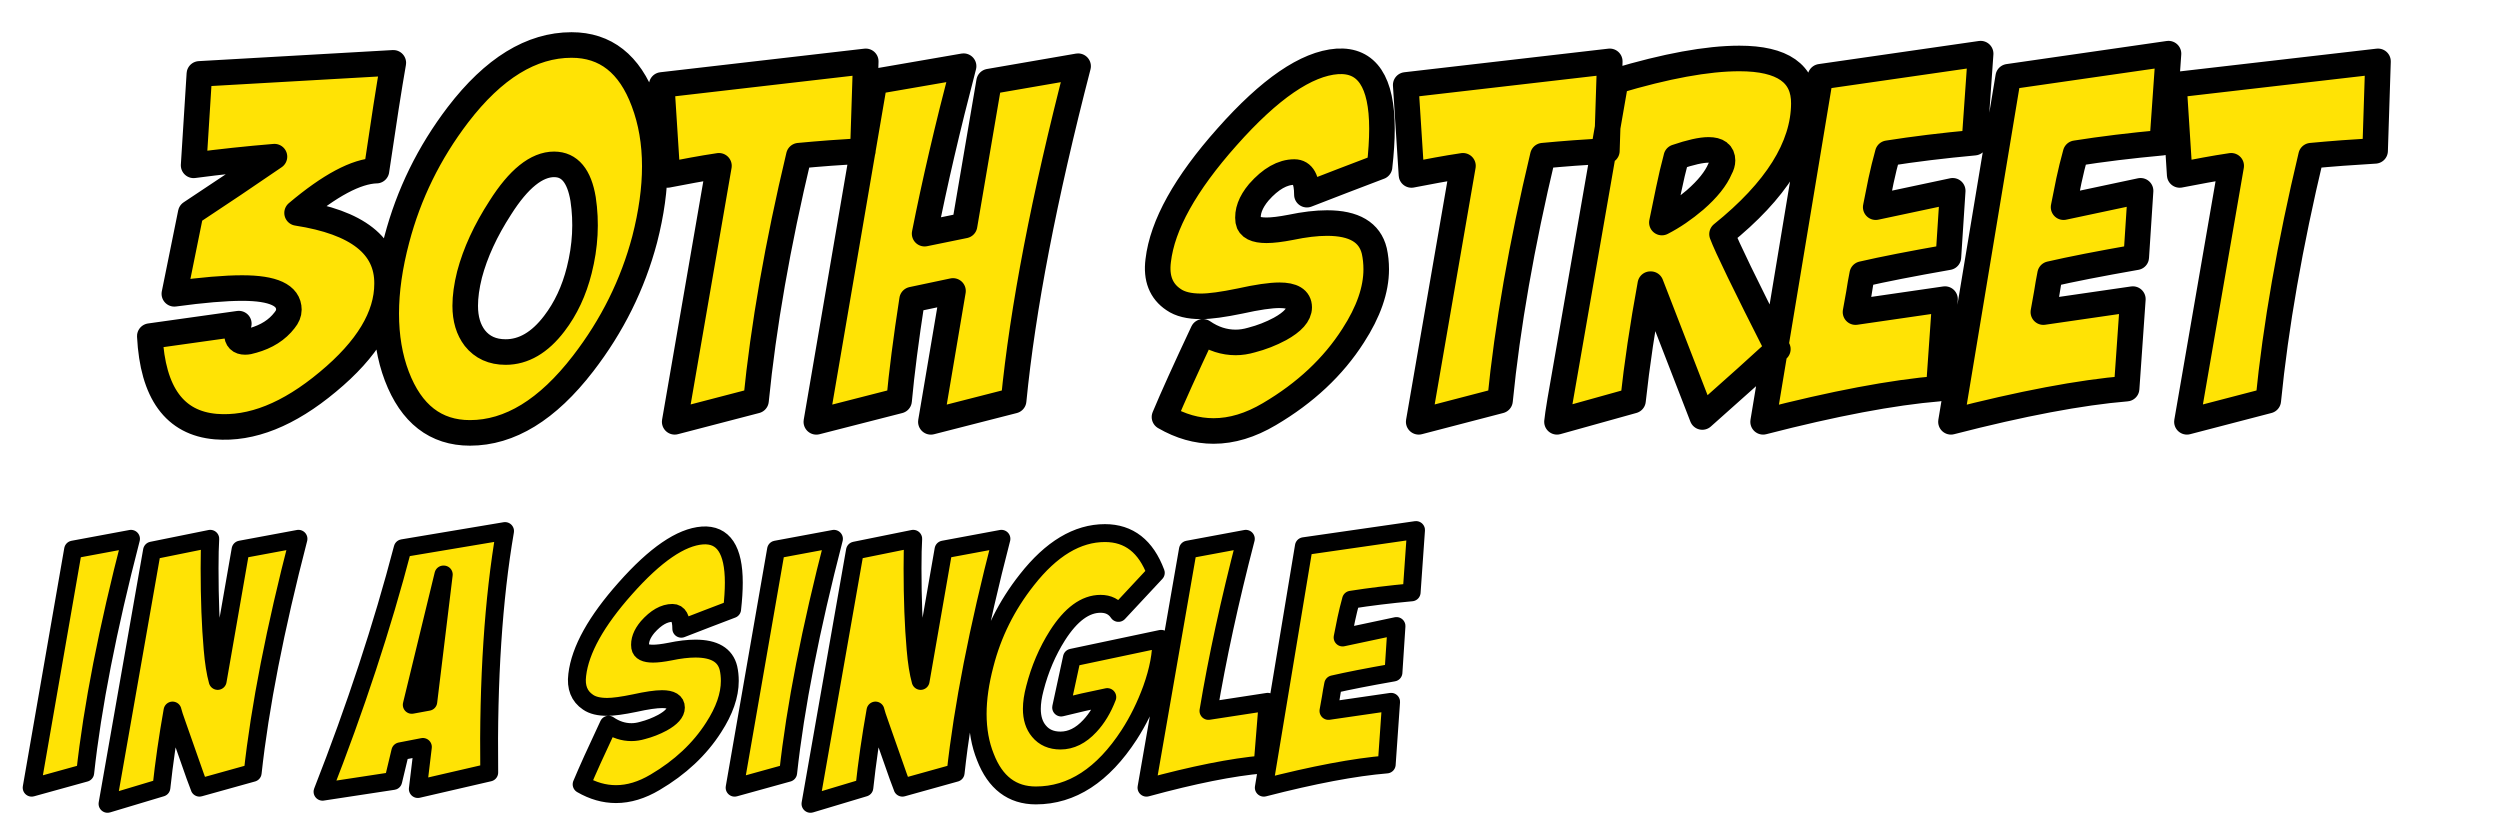 <?xml version="1.0" encoding="UTF-8" standalone="no"?>
<!-- Created with Inkscape (http://www.inkscape.org/) -->

<svg
   width="132.036mm"
   height="42.985mm"
   viewBox="0 0 132.036 42.985"
   version="1.1"
   id="svg1"
   inkscape:version="1.4.1 (93de688d07, 2025-03-30)"
   sodipodi:docname="30th-street-in-a-single-bound-stacked.svg"
   inkscape:export-filename="../../30th-street-in-a-single-bound-stacked.png"
   inkscape:export-xdpi="1557.4437"
   inkscape:export-ydpi="1557.4437"
   xmlns:inkscape="http://www.inkscape.org/namespaces/inkscape"
   xmlns:sodipodi="http://sodipodi.sourceforge.net/DTD/sodipodi-0.dtd"
   xmlns="http://www.w3.org/2000/svg"
   xmlns:svg="http://www.w3.org/2000/svg">
  <sodipodi:namedview
     id="namedview1"
     pagecolor="#ffffff"
     bordercolor="#000000"
     borderopacity="0.25"
     inkscape:showpageshadow="2"
     inkscape:pageopacity="0.0"
     inkscape:pagecheckerboard="0"
     inkscape:deskcolor="#d1d1d1"
     inkscape:document-units="mm"
     inkscape:zoom="1.0547699"
     inkscape:cx="224.69355"
     inkscape:cy="295.79911"
     inkscape:window-width="3440"
     inkscape:window-height="1395"
     inkscape:window-x="0"
     inkscape:window-y="22"
     inkscape:window-maximized="1"
     inkscape:current-layer="layer1" />
  <defs
     id="defs1">
    <filter
       style="color-interpolation-filters:sRGB"
       inkscape:label="Drop Shadow"
       id="filter34"
       x="-0.006"
       y="-0.033"
       width="1.029"
       height="1.15">
      <feFlood
         result="flood"
         in="SourceGraphic"
         flood-opacity="1"
         flood-color="rgb(0,0,0)"
         id="feFlood33" />
      <feGaussianBlur
         result="blur"
         in="SourceGraphic"
         stdDeviation="0"
         id="feGaussianBlur33" />
      <feOffset
         result="offset"
         in="blur"
         dx="1.2"
         dy="1.2"
         id="feOffset33" />
      <feComposite
         result="comp1"
         operator="in"
         in="flood"
         in2="offset"
         id="feComposite33" />
      <feComposite
         result="comp2"
         operator="over"
         in="SourceGraphic"
         in2="comp1"
         id="feComposite34" />
    </filter>
    <mask
       maskUnits="userSpaceOnUse"
       id="mask36">
      <rect
         style="fill:#ffffff;fill-opacity:1;stroke:none;stroke-width:0.945;stroke-linecap:round;stroke-linejoin:round;stroke-miterlimit:6.5;stroke-dasharray:none;stroke-opacity:1;paint-order:markers stroke fill"
         id="rect37"
         width="58.179"
         height="26.074"
         x="159.991"
         y="200.61" />
    </mask>
    <filter
       style="color-interpolation-filters:sRGB"
       inkscape:label="Drop Shadow"
       id="filter2"
       x="-0.003"
       y="-0.032"
       width="1.014"
       height="1.145">
      <feFlood
         result="flood"
         in="SourceGraphic"
         flood-opacity="1"
         flood-color="rgb(0,0,0)"
         id="feFlood1" />
      <feGaussianBlur
         result="blur"
         in="SourceGraphic"
         stdDeviation="0"
         id="feGaussianBlur1" />
      <feOffset
         result="offset"
         in="blur"
         dx="1.2"
         dy="1.2"
         id="feOffset1" />
      <feComposite
         result="comp1"
         operator="in"
         in="flood"
         in2="offset"
         id="feComposite1" />
      <feComposite
         result="comp2"
         operator="over"
         in="SourceGraphic"
         in2="comp1"
         id="feComposite2" />
    </filter>
  </defs>
  <g
     inkscape:label="Layer 1"
     inkscape:groupmode="layer"
     id="layer1"
     transform="translate(-45.762,-70.12)">
    <g
       id="g37"
       inkscape:label="30th street in a single bound!"
       transform="translate(-37.774,-108.188)">
      <path
         d="m 123.229,159.091 c -0.747,0.024 -1.725,0.545 -2.935,1.565 2.229,0.344 3.338,1.215 3.326,2.615 0,1.209 -0.729,2.419 -2.188,3.628 -1.447,1.209 -2.828,1.761 -4.144,1.654 -1.518,-0.13 -2.33,-1.245 -2.437,-3.344 l 3.29,-0.462 c -0.047,0.142 -0.071,0.267 -0.071,0.374 0,0.202 0.101,0.302 0.302,0.302 0.083,0 0.178,-0.018 0.285,-0.053 0.51,-0.142 0.901,-0.391 1.174,-0.747 0.107,-0.13 0.16,-0.261 0.16,-0.391 0,-0.534 -0.575,-0.8 -1.725,-0.8 -0.628,0 -1.464,0.071 -2.508,0.213 l 0.605,-2.988 c 1.079,-0.711 2.111,-1.405 3.095,-2.081 -1.008,0.083 -2.004,0.19 -2.988,0.32 l 0.213,-3.379 7.168,-0.409 c -0.154,0.877 -0.362,2.206 -0.623,3.984 z m 7.209,-4.642 c 1.257,0 2.146,0.7 2.668,2.099 0.273,0.723 0.409,1.518 0.409,2.383 0,0.83 -0.124,1.731 -0.374,2.704 -0.439,1.66 -1.198,3.19 -2.277,4.589 -1.316,1.707 -2.709,2.561 -4.18,2.561 -1.269,0 -2.17,-0.7 -2.704,-2.099 -0.261,-0.688 -0.391,-1.458 -0.391,-2.312 0,-0.842 0.13,-1.755 0.391,-2.739 0.439,-1.672 1.192,-3.207 2.259,-4.607 1.316,-1.719 2.715,-2.579 4.198,-2.579 z m -0.64,4.411 c -0.652,0 -1.316,0.534 -1.992,1.601 -0.545,0.842 -0.925,1.666 -1.138,2.472 -0.107,0.427 -0.16,0.812 -0.16,1.156 0,0.486 0.119,0.883 0.356,1.192 0.273,0.344 0.652,0.516 1.138,0.516 0.664,0 1.263,-0.35 1.796,-1.049 0.427,-0.557 0.735,-1.215 0.925,-1.974 0.225,-0.889 0.273,-1.767 0.142,-2.632 -0.142,-0.854 -0.498,-1.281 -1.067,-1.281 z m 11.514,-3.806 -0.107,3.308 c -0.83,0.048 -1.619,0.107 -2.366,0.178 -0.783,3.285 -1.31,6.302 -1.583,9.053 l -3.006,0.783 1.636,-9.462 c -0.32,0.047 -0.64,0.101 -0.96,0.16 l -0.943,0.178 -0.213,-3.326 z m 0.326,0.747 3.29,-0.569 c -0.593,2.265 -1.073,4.328 -1.441,6.19 l 1.476,-0.302 0.907,-5.318 3.29,-0.569 c -1.257,4.85 -2.051,8.97 -2.383,12.361 l -3.059,0.783 0.818,-4.838 c -0.332,0.071 -0.836,0.178 -1.512,0.32 -0.225,1.458 -0.385,2.704 -0.48,3.735 l -3.059,0.783 z m 18.664,3.148 c -0.379,0.142 -0.83,0.314 -1.352,0.516 l -1.334,0.516 c 0,-0.557 -0.154,-0.836 -0.462,-0.836 -0.439,0 -0.877,0.249 -1.316,0.747 -0.308,0.368 -0.439,0.723 -0.391,1.067 0.036,0.225 0.261,0.338 0.676,0.338 0.225,0 0.522,-0.036 0.889,-0.107 0.51,-0.107 0.96,-0.16 1.352,-0.16 0.996,0 1.577,0.344 1.743,1.032 0.047,0.213 0.071,0.439 0.071,0.676 0,0.759 -0.285,1.577 -0.854,2.455 -0.735,1.15 -1.767,2.117 -3.095,2.899 -0.7,0.415 -1.387,0.623 -2.063,0.623 -0.617,0 -1.221,-0.172 -1.814,-0.516 0.296,-0.711 0.771,-1.761 1.423,-3.148 0.379,0.261 0.783,0.391 1.209,0.391 0.19,0 0.385,-0.03 0.587,-0.089 0.368,-0.095 0.717,-0.231 1.049,-0.409 0.474,-0.261 0.711,-0.528 0.711,-0.8 0,-0.296 -0.243,-0.445 -0.729,-0.445 -0.332,0 -0.818,0.071 -1.458,0.213 -0.628,0.13 -1.109,0.196 -1.441,0.196 -0.439,0 -0.777,-0.083 -1.014,-0.249 -0.462,-0.308 -0.652,-0.789 -0.569,-1.441 0.154,-1.316 1.002,-2.84 2.543,-4.571 1.577,-1.779 2.935,-2.709 4.073,-2.792 1.103,-0.071 1.654,0.759 1.654,2.49 0,0.415 -0.03,0.883 -0.089,1.405 z m 8.508,-3.895 -0.107,3.308 c -0.83,0.048 -1.619,0.107 -2.366,0.178 -0.783,3.285 -1.31,6.302 -1.583,9.053 l -3.006,0.783 1.636,-9.462 c -0.32,0.047 -0.64,0.101 -0.96,0.16 l -0.943,0.178 -0.213,-3.326 z m 0.219,0.729 c 1.862,-0.557 3.385,-0.836 4.571,-0.836 1.601,0 2.395,0.557 2.383,1.672 -0.012,1.601 -1.02,3.207 -3.024,4.82 0.166,0.451 0.854,1.868 2.063,4.251 -0.617,0.569 -1.547,1.405 -2.792,2.508 l -1.903,-4.909 h -0.018 v 0 c -0.285,1.553 -0.498,2.988 -0.64,4.304 l -2.81,0.783 c 0.024,-0.261 0.154,-1.049 0.391,-2.366 z m 2.241,2.81 c -0.107,0.403 -0.202,0.806 -0.285,1.209 l -0.249,1.209 c 0.415,-0.213 0.824,-0.492 1.227,-0.836 0.462,-0.403 0.771,-0.789 0.925,-1.156 0.059,-0.107 0.089,-0.208 0.089,-0.302 0,-0.261 -0.172,-0.391 -0.516,-0.391 -0.273,0 -0.67,0.089 -1.192,0.267 z m 7.814,-0.142 c -0.095,0.344 -0.178,0.682 -0.249,1.014 l -0.196,0.978 2.846,-0.605 -0.16,2.455 c -1.352,0.237 -2.413,0.445 -3.184,0.623 -0.047,0.237 -0.089,0.474 -0.124,0.711 l -0.125,0.694 3.308,-0.48 -0.231,3.308 c -1.707,0.142 -3.871,0.551 -6.492,1.227 l 2.117,-12.753 5.923,-0.854 -0.231,3.29 c -1.162,0.107 -2.229,0.237 -3.202,0.391 z m 6.943,0 c -0.095,0.344 -0.178,0.682 -0.249,1.014 l -0.196,0.978 2.846,-0.605 -0.16,2.455 c -1.352,0.237 -2.413,0.445 -3.184,0.623 -0.047,0.237 -0.089,0.474 -0.125,0.711 l -0.124,0.694 3.308,-0.48 -0.231,3.308 c -1.707,0.142 -3.871,0.551 -6.492,1.227 l 2.117,-12.753 5.923,-0.854 -0.231,3.29 c -1.162,0.107 -2.229,0.237 -3.202,0.391 z m 11.176,-3.397 -0.107,3.308 c -0.83,0.048 -1.619,0.107 -2.366,0.178 -0.783,3.285 -1.31,6.302 -1.583,9.053 l -3.006,0.783 1.636,-9.462 c -0.32,0.047 -0.64,0.101 -0.96,0.16 l -0.943,0.178 -0.213,-3.326 z"
         style="font-size:18.213px;font-family:'BadaBoom BB';-inkscape-font-specification:'BadaBoom BB';letter-spacing:0.379px;word-spacing:0.19px;fill:#ffe305;stroke:#000000;stroke-width:0.945;stroke-linecap:round;stroke-linejoin:round;stroke-miterlimit:6.5;paint-order:markers stroke fill;filter:url(#filter34)"
         id="path1"
         inkscape:label="30th street"
         transform="matrix(1.429,0,0,1.429,-74.389,-41.738)" />
      <g
         id="g1"
         inkscape:label="in a single bound!"
         transform="translate(-0.183)">
        <path
           style="font-size:18.213px;font-family:'BadaBoom BB';-inkscape-font-specification:'BadaBoom BB';letter-spacing:0.379px;word-spacing:0.19px;fill:#ffe305;stroke:#000000;stroke-width:0.945;stroke-linecap:round;stroke-linejoin:round;stroke-miterlimit:6.5;paint-order:markers stroke fill;filter:url(#filter34)"
           d="m 86.379,206.134 3.059,-0.569 c -1.233,4.755 -2.039,8.875 -2.419,12.361 l -2.828,0.783 z m 4.168,0.053 3.077,-0.623 c -0.024,0.368 -0.036,0.889 -0.036,1.565 0,1.613 0.053,3.03 0.16,4.251 0.059,0.7 0.148,1.263 0.267,1.69 l 1.209,-6.937 3.059,-0.569 c -1.233,4.755 -2.039,8.875 -2.419,12.361 l -2.81,0.783 c -0.012,-0.024 -0.089,-0.231 -0.231,-0.623 l -0.925,-2.632 c -0.154,-0.427 -0.243,-0.7 -0.267,-0.818 -0.249,1.399 -0.445,2.757 -0.587,4.073 l -2.846,0.854 z m 9.006,12.735 c 1.743,-4.447 3.154,-8.733 4.233,-12.86 l 5.407,-0.907 c -0.617,3.593 -0.895,7.844 -0.836,12.753 l -3.771,0.872 0.267,-2.223 -1.192,0.231 -0.374,1.565 z m 5.585,-4.749 0.818,-6.723 h -0.018 l -1.672,6.883 z m 16.049,-4.891 c -0.379,0.142 -0.83,0.314 -1.352,0.516 l -1.334,0.516 c 0,-0.557 -0.154,-0.836 -0.462,-0.836 -0.439,0 -0.877,0.249 -1.316,0.747 -0.308,0.368 -0.439,0.723 -0.391,1.067 0.035,0.225 0.261,0.338 0.676,0.338 0.225,0 0.522,-0.036 0.889,-0.107 0.51,-0.107 0.96,-0.16 1.352,-0.16 0.996,0 1.577,0.344 1.743,1.032 0.048,0.213 0.071,0.439 0.071,0.676 0,0.759 -0.285,1.577 -0.854,2.455 -0.735,1.15 -1.767,2.117 -3.095,2.899 -0.7,0.415 -1.387,0.623 -2.063,0.623 -0.617,0 -1.221,-0.172 -1.814,-0.516 0.296,-0.711 0.771,-1.761 1.423,-3.148 0.379,0.261 0.783,0.391 1.209,0.391 0.19,0 0.385,-0.03 0.587,-0.089 0.368,-0.095 0.717,-0.231 1.049,-0.409 0.474,-0.261 0.711,-0.528 0.711,-0.8 0,-0.296 -0.243,-0.445 -0.729,-0.445 -0.332,0 -0.818,0.071 -1.458,0.213 -0.628,0.13 -1.109,0.196 -1.441,0.196 -0.439,0 -0.777,-0.083 -1.014,-0.249 -0.462,-0.308 -0.652,-0.789 -0.569,-1.441 0.154,-1.316 1.002,-2.84 2.543,-4.571 1.577,-1.779 2.935,-2.709 4.073,-2.792 1.103,-0.071 1.654,0.759 1.654,2.49 0,0.415 -0.03,0.883 -0.089,1.405 z m 2.318,-3.148 3.059,-0.569 c -1.233,4.755 -2.039,8.875 -2.419,12.361 l -2.828,0.783 z m 4.168,0.053 3.077,-0.623 c -0.024,0.368 -0.036,0.889 -0.036,1.565 0,1.613 0.053,3.03 0.16,4.251 0.059,0.7 0.148,1.263 0.267,1.69 l 1.209,-6.937 3.059,-0.569 c -1.233,4.755 -2.039,8.875 -2.419,12.361 l -2.81,0.783 c -0.012,-0.024 -0.089,-0.231 -0.231,-0.623 l -0.925,-2.632 c -0.154,-0.427 -0.243,-0.7 -0.267,-0.818 -0.249,1.399 -0.445,2.757 -0.587,4.073 l -2.846,0.854 z m 9.557,12.931 c -1.257,0 -2.146,-0.676 -2.668,-2.028 -0.273,-0.676 -0.409,-1.435 -0.409,-2.277 0,-0.794 0.124,-1.666 0.374,-2.615 0.415,-1.624 1.156,-3.113 2.223,-4.464 1.292,-1.648 2.668,-2.472 4.126,-2.472 1.269,0 2.164,0.7 2.686,2.099 l -1.974,2.117 c -0.213,-0.32 -0.528,-0.48 -0.943,-0.48 -0.806,0 -1.565,0.557 -2.277,1.672 -0.534,0.842 -0.931,1.773 -1.192,2.792 -0.107,0.403 -0.16,0.765 -0.16,1.085 0,0.486 0.124,0.877 0.374,1.174 0.273,0.332 0.652,0.498 1.138,0.498 0.557,0 1.073,-0.255 1.547,-0.765 0.379,-0.403 0.688,-0.913 0.925,-1.53 -0.877,0.178 -1.69,0.362 -2.437,0.551 l 0.569,-2.632 4.713,-0.996 c 0.024,0.771 -0.142,1.654 -0.498,2.65 -0.32,0.877 -0.717,1.684 -1.192,2.419 -1.387,2.134 -3.03,3.202 -4.927,3.202 z m 8.028,-12.984 3.059,-0.569 c -0.854,3.285 -1.512,6.314 -1.974,9.089 l 3.13,-0.48 -0.267,3.308 c -1.613,0.142 -3.658,0.551 -6.136,1.227 z m 8.615,2.65 c -0.095,0.344 -0.178,0.682 -0.249,1.014 l -0.196,0.978 2.846,-0.605 -0.16,2.455 c -1.352,0.237 -2.413,0.445 -3.184,0.623 -0.048,0.237 -0.089,0.474 -0.125,0.711 l -0.124,0.694 3.308,-0.48 -0.231,3.308 c -1.707,0.142 -3.871,0.551 -6.492,1.227 l 2.117,-12.753 5.923,-0.854 -0.231,3.29 c -1.162,0.107 -2.229,0.237 -3.202,0.391 z"
           id="text36"
           inkscape:label="in a single"
           aria-label="30TH STREET IN A SINGLE BOUND!"
           sodipodi:nodetypes="cccccccscccccccccccccccccccccccccccccsccscscsccsccsccsscsccccscccccccccsccccccccccccscsccsccsccscscccccccscccccccccccccccccccccc" />
        <path
           style="font-size:18.213px;font-family:'BadaBoom BB';-inkscape-font-specification:'BadaBoom BB';letter-spacing:0.379px;word-spacing:0.19px;fill:#ffffff;stroke:#000000;stroke-width:0.945;stroke-linecap:round;stroke-linejoin:round;stroke-miterlimit:6.5;paint-order:markers stroke fill;filter:url(#filter34)"
           d="m 7.633,209.424 q -1.121,0.036 -2.935,1.565 3.344,0.516 3.326,2.615 0,1.814 -2.188,3.628 -2.17,1.814 -4.144,1.654 -2.277,-0.196 -2.437,-3.344 l 3.29,-0.462 q -0.071,0.213 -0.071,0.374 0,0.302 0.302,0.302 0.125,0 0.285,-0.053 0.765,-0.213 1.174,-0.747 0.16,-0.196 0.16,-0.391 0,-0.8 -1.725,-0.8 -0.943,0 -2.508,0.213 l 0.605,-2.988 q 1.619,-1.067 3.095,-2.081 -1.512,0.124 -2.988,0.32 l 0.213,-3.379 7.168,-0.409 q -0.231,1.316 -0.623,3.984 z m 7.209,-4.642 q 1.885,0 2.668,2.099 0.409,1.085 0.409,2.383 0,1.245 -0.374,2.704 -0.658,2.49 -2.277,4.589 -1.974,2.561 -4.18,2.561 -1.903,0 -2.704,-2.099 -0.391,-1.032 -0.391,-2.312 0,-1.263 0.391,-2.739 0.658,-2.508 2.259,-4.607 1.974,-2.579 4.198,-2.579 z m -0.64,4.411 q -0.978,0 -1.992,1.601 -0.818,1.263 -1.138,2.472 -0.16,0.64 -0.16,1.156 0,0.729 0.356,1.192 0.409,0.516 1.138,0.516 0.996,0 1.796,-1.049 0.64,-0.836 0.925,-1.974 0.338,-1.334 0.142,-2.632 -0.213,-1.281 -1.067,-1.281 z m 11.514,-3.806 -0.107,3.308 q -1.245,0.071 -2.366,0.178 -1.174,4.927 -1.583,9.053 l -3.006,0.783 1.636,-9.462 q -0.48,0.071 -0.96,0.16 l -0.943,0.178 -0.213,-3.326 z m 0.326,0.747 3.29,-0.569 q -0.889,3.397 -1.441,6.19 l 1.476,-0.302 0.907,-5.318 3.29,-0.569 q -1.885,7.275 -2.383,12.361 l -3.059,0.783 0.818,-4.838 q -0.498,0.107 -1.512,0.32 -0.338,2.188 -0.48,3.735 l -3.059,0.783 z m 18.664,3.148 q -0.569,0.213 -1.352,0.516 l -1.334,0.516 q 0,-0.836 -0.462,-0.836 -0.658,0 -1.316,0.747 -0.462,0.551 -0.391,1.067 0.053,0.338 0.676,0.338 0.338,0 0.889,-0.107 0.765,-0.16 1.352,-0.16 1.494,0 1.743,1.032 0.071,0.32 0.071,0.676 0,1.138 -0.854,2.455 -1.103,1.725 -3.095,2.899 -1.049,0.623 -2.063,0.623 -0.925,0 -1.814,-0.516 0.445,-1.067 1.423,-3.148 0.569,0.391 1.209,0.391 0.285,0 0.587,-0.089 0.551,-0.142 1.049,-0.409 0.711,-0.391 0.711,-0.8 0,-0.445 -0.729,-0.445 -0.498,0 -1.458,0.213 -0.943,0.196 -1.441,0.196 -0.658,0 -1.014,-0.249 -0.694,-0.462 -0.569,-1.441 0.231,-1.974 2.543,-4.571 2.366,-2.668 4.073,-2.792 1.654,-0.107 1.654,2.49 0,0.623 -0.089,1.405 z m 8.508,-3.895 -0.107,3.308 q -1.245,0.071 -2.366,0.178 -1.174,4.927 -1.583,9.053 l -3.006,0.783 1.636,-9.462 q -0.48,0.071 -0.96,0.16 l -0.943,0.178 -0.213,-3.326 z m 0.219,0.729 q 2.792,-0.836 4.571,-0.836 2.401,0 2.383,1.672 -0.018,2.401 -3.024,4.82 0.249,0.676 2.063,4.251 -0.925,0.854 -2.792,2.508 l -1.903,-4.909 h -0.018 v 0 q -0.427,2.33 -0.64,4.304 l -2.81,0.783 q 0.036,-0.391 0.391,-2.366 z m 2.241,2.81 q -0.16,0.605 -0.285,1.209 l -0.249,1.209 q 0.623,-0.32 1.227,-0.836 0.694,-0.605 0.925,-1.156 0.089,-0.16 0.089,-0.302 0,-0.391 -0.516,-0.391 -0.409,0 -1.192,0.267 z m 7.814,-0.142 q -0.142,0.516 -0.249,1.014 l -0.196,0.978 2.846,-0.605 -0.16,2.455 q -2.028,0.356 -3.184,0.623 -0.071,0.356 -0.125,0.711 l -0.125,0.694 3.308,-0.48 -0.231,3.308 q -2.561,0.213 -6.492,1.227 l 2.117,-12.753 5.923,-0.854 -0.231,3.29 q -1.743,0.16 -3.202,0.391 z m 6.943,0 Q 70.289,209.3 70.182,209.798 l -0.196,0.978 2.846,-0.605 -0.16,2.455 q -2.028,0.356 -3.184,0.623 -0.071,0.356 -0.125,0.711 l -0.125,0.694 3.308,-0.48 -0.231,3.308 q -2.561,0.213 -6.492,1.227 l 2.117,-12.753 5.923,-0.854 -0.231,3.29 q -1.743,0.16 -3.202,0.391 z m 11.176,-3.397 -0.107,3.308 q -1.245,0.071 -2.366,0.178 -1.174,4.927 -1.583,9.053 l -3.006,0.783 1.636,-9.462 q -0.48,0.071 -0.96,0.16 l -0.943,0.178 -0.213,-3.326 z m 4.773,0.747 3.059,-0.569 q -1.85,7.132 -2.419,12.361 l -2.828,0.783 z m 4.168,0.053 3.077,-0.623 q -0.036,0.551 -0.036,1.565 0,2.419 0.16,4.251 0.089,1.049 0.267,1.69 l 1.209,-6.937 3.059,-0.569 q -1.85,7.132 -2.419,12.361 l -2.81,0.783 q -0.018,-0.036 -0.231,-0.623 l -0.925,-2.632 q -0.231,-0.64 -0.267,-0.818 -0.374,2.099 -0.587,4.073 l -2.846,0.854 z m 9.006,12.735 q 2.615,-6.67 4.233,-12.86 l 5.407,-0.907 q -0.925,5.389 -0.836,12.753 l -3.771,0.872 0.267,-2.223 -1.192,0.231 -0.374,1.565 z m 5.585,-4.749 0.818,-6.723 h -0.018 l -1.672,6.883 z m 16.049,-4.891 q -0.569,0.213 -1.352,0.516 l -1.334,0.516 q 0,-0.836 -0.462,-0.836 -0.658,0 -1.316,0.747 -0.462,0.551 -0.391,1.067 0.053,0.338 0.676,0.338 0.338,0 0.889,-0.107 0.765,-0.16 1.352,-0.16 1.494,0 1.743,1.032 0.071,0.32 0.071,0.676 0,1.138 -0.854,2.455 -1.103,1.725 -3.095,2.899 -1.049,0.623 -2.063,0.623 -0.925,0 -1.814,-0.516 0.445,-1.067 1.423,-3.148 0.569,0.391 1.209,0.391 0.285,0 0.587,-0.089 0.551,-0.142 1.049,-0.409 0.711,-0.391 0.711,-0.8 0,-0.445 -0.729,-0.445 -0.498,0 -1.458,0.213 -0.943,0.196 -1.441,0.196 -0.658,0 -1.014,-0.249 -0.694,-0.462 -0.569,-1.441 0.231,-1.974 2.543,-4.571 2.366,-2.668 4.073,-2.792 1.654,-0.107 1.654,2.49 0,0.623 -0.089,1.405 z m 2.318,-3.148 3.059,-0.569 q -1.85,7.132 -2.419,12.361 l -2.828,0.783 z m 4.168,0.053 3.077,-0.623 q -0.036,0.551 -0.036,1.565 0,2.419 0.16,4.251 0.089,1.049 0.267,1.69 l 1.209,-6.937 3.059,-0.569 q -1.85,7.132 -2.419,12.361 l -2.81,0.783 q -0.018,-0.036 -0.231,-0.623 l -0.925,-2.632 q -0.231,-0.64 -0.267,-0.818 -0.374,2.099 -0.587,4.073 l -2.846,0.854 z m 9.557,12.931 q -1.885,0 -2.668,-2.028 -0.409,-1.014 -0.409,-2.277 0,-1.192 0.374,-2.615 0.623,-2.437 2.223,-4.464 1.939,-2.472 4.126,-2.472 1.903,0 2.686,2.099 l -1.974,2.117 q -0.32,-0.48 -0.943,-0.48 -1.209,0 -2.277,1.672 -0.8,1.263 -1.192,2.792 -0.16,0.605 -0.16,1.085 0,0.729 0.374,1.174 0.409,0.498 1.138,0.498 0.836,0 1.547,-0.765 0.569,-0.605 0.925,-1.53 -1.316,0.267 -2.437,0.551 l 0.569,-2.632 4.713,-0.996 q 0.036,1.156 -0.498,2.65 -0.48,1.316 -1.192,2.419 -2.081,3.202 -4.927,3.202 z m 8.028,-12.984 3.059,-0.569 q -1.281,4.927 -1.974,9.089 l 3.13,-0.48 -0.267,3.308 q -2.419,0.213 -6.136,1.227 z m 8.615,2.65 q -0.142,0.516 -0.249,1.014 l -0.196,0.978 2.846,-0.605 -0.16,2.455 q -2.028,0.356 -3.184,0.623 -0.071,0.356 -0.125,0.711 l -0.124,0.694 3.308,-0.48 -0.231,3.308 q -2.561,0.213 -6.492,1.227 l 2.117,-12.753 5.923,-0.854 -0.231,3.29 q -1.743,0.16 -3.202,0.391 z m 8.526,-2.597 q 0.569,-0.089 2.134,-0.48 1.352,-0.32 2.17,-0.409 0.32,-0.018 0.623,-0.018 2.348,0 2.33,1.672 0,2.366 -2.917,4.731 1.832,-0.124 2.117,1.032 0.053,0.249 0.053,0.516 0,1.334 -1.281,2.704 -0.978,1.049 -2.419,1.85 -1.725,0.96 -3.966,0.96 -0.356,0 -0.711,-0.018 0.694,-3.646 1.53,-9.8 0.249,-1.743 0.338,-2.739 z m 1.885,7.399 q -0.142,0.676 -0.302,1.832 2.508,-0.765 2.508,-1.743 0,-0.356 -0.623,-0.356 -0.551,0 -1.583,0.267 z m 0.978,-4.767 q -0.142,0.587 -0.267,1.174 l -0.249,1.174 q 1.298,-0.8 1.85,-1.85 0.124,-0.231 0.124,-0.374 0,-0.302 -0.462,-0.302 -0.356,0 -0.996,0.178 z m 10.589,-4.037 q 1.885,0 2.668,2.099 0.409,1.085 0.409,2.383 0,1.245 -0.374,2.704 -0.658,2.49 -2.277,4.589 -1.974,2.561 -4.18,2.561 -1.903,0 -2.704,-2.099 -0.391,-1.032 -0.391,-2.312 0,-1.263 0.391,-2.739 0.658,-2.508 2.259,-4.607 1.974,-2.579 4.198,-2.579 z m -0.64,4.411 q -0.978,0 -1.992,1.601 -0.818,1.263 -1.138,2.472 -0.16,0.64 -0.16,1.156 0,0.729 0.356,1.192 0.409,0.516 1.138,0.516 0.996,0 1.796,-1.049 0.64,-0.836 0.925,-1.974 0.338,-1.334 0.142,-2.632 -0.213,-1.281 -1.067,-1.281 z m 5.075,-3.059 3.041,-0.569 q -1.227,4.66 -1.814,8.36 l 1.69,-0.711 1.245,-7.079 3.041,-0.569 q -1.85,7.292 -2.401,12.361 l -2.846,0.783 0.356,-1.974 q -1.494,0.658 -4.518,1.974 z m 8.188,0.053 3.077,-0.623 q -0.036,0.551 -0.036,1.565 0,2.419 0.16,4.251 0.089,1.049 0.267,1.69 l 1.209,-6.937 3.059,-0.569 q -1.85,7.132 -2.419,12.361 l -2.81,0.783 q -0.018,-0.036 -0.231,-0.623 l -0.925,-2.632 q -0.231,-0.64 -0.267,-0.818 -0.374,2.099 -0.587,4.073 l -2.846,0.854 z m 8.294,-0.071 q 2.045,-0.676 3.468,-0.676 1.601,0 2.437,0.836 1.156,1.192 1.156,2.899 0,0.623 -0.16,1.316 -0.694,3.13 -3.273,5.478 -2.579,2.33 -5.745,2.739 0.036,-0.391 0.374,-2.33 l 1.423,-8.182 q 0.302,-1.832 0.32,-2.081 z m 2.543,2.935 q -0.818,3.486 -1.245,6.599 1.067,-1.014 1.903,-2.348 1.032,-1.636 1.032,-2.81 0,-1.512 -1.69,-1.441 z m 5.875,6.741 q 0.623,-0.089 1.103,0.178 0.569,0.285 0.569,0.889 0,0.818 -0.872,1.494 -0.676,0.534 -1.476,0.64 -0.64,0.089 -1.103,-0.142 -0.551,-0.285 -0.551,-0.889 0,-0.818 0.836,-1.512 0.676,-0.551 1.494,-0.658 z m 2.01,-11.063 3.717,0.623 q -1.476,2.65 -2.17,4.144 -0.943,2.045 -1.672,4.429 l -2.472,-0.107 z"
           id="text2"
           mask="url(#mask36)"
           inkscape:label="bound!"
           aria-label="30TH STREET IN A SINGLE BOUND!" />
      </g>
    </g>
  </g>
</svg>
